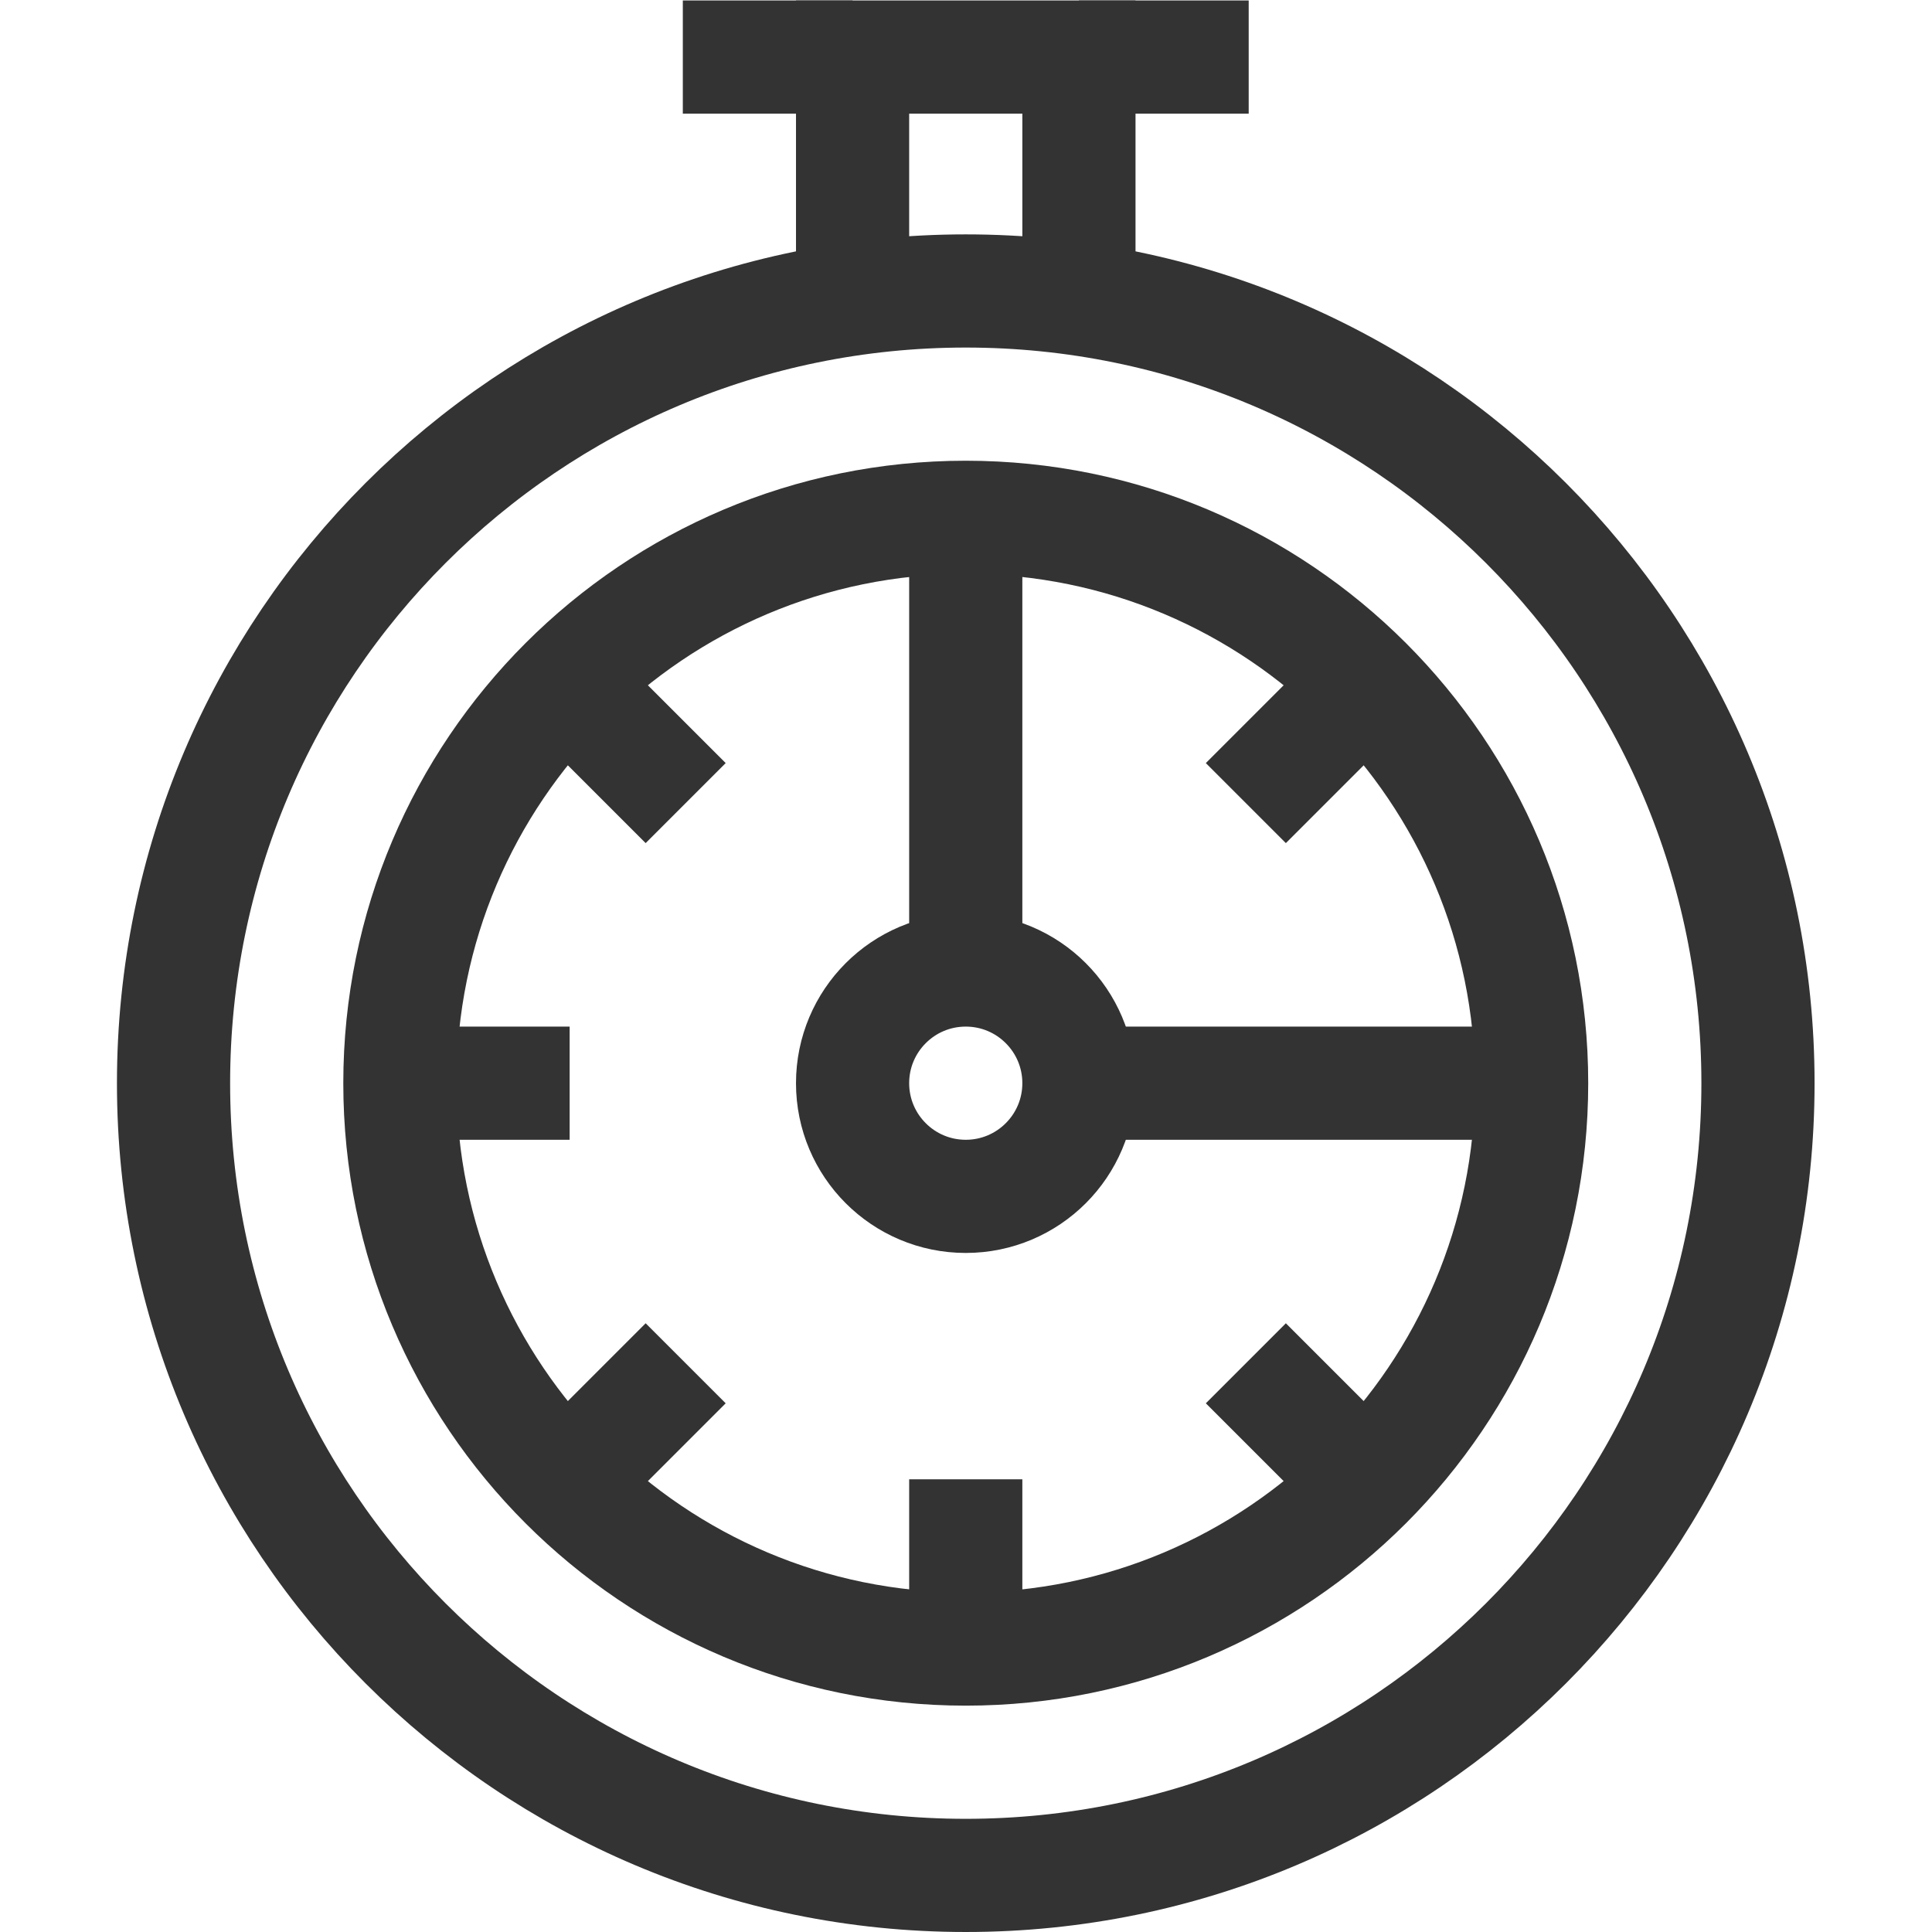 <svg version="1.1" id="svg555" xml:space="preserve" width="300" height="300" viewBox="0 0 682.667 682.667" xmlns="http://www.w3.org/2000/svg" xmlns:svg="http://www.w3.org/2000/svg" xmlns:xlink="http://www.w3.org/1999/xlink" xmlns:svgjs="http://svgjs.dev/svgjs"><g width="100%" height="100%" transform="matrix(1,0,0,1,0,0)"><defs id="defs559"><clipPath clipPathUnits="userSpaceOnUse" id="clipPath569"><path d="M 0,512 H 512 V 0 H 0 Z" id="path567" fill="#333333" fill-opacity="1" data-original-color="#000000ff" stroke="none" stroke-opacity="1"/></clipPath></defs><g id="g561" transform="matrix(1.333,0,0,-1.333,0,682.667)"><g id="g563"><g id="g565" clip-path="url(#clipPath569)"><g id="g571" transform="translate(466,225)"><path d="m 0,0 c 0,-115.98 -94.02,-210 -210,-210 -115.98,0 -210,94.02 -210,210 0,115.98 94.02,210 210,210 C -94.02,210 0,115.98 0,0 Z" style="stroke-linecap: butt; stroke-linejoin: miter; stroke-miterlimit: 10; stroke-dasharray: none;" id="path573" fill="none" fill-opacity="1" stroke="#333333" stroke-opacity="1" data-original-stroke-color="#000000ff" stroke-width="30" data-original-stroke-width="30"/></g><g id="g575" transform="translate(226,432.873)"><path d="M 0,0 V 64.127 H 60 V 0" style="stroke-linecap: butt; stroke-linejoin: miter; stroke-miterlimit: 10; stroke-dasharray: none;" id="path577" fill="none" fill-opacity="1" stroke="#333333" stroke-opacity="1" data-original-stroke-color="#000000ff" stroke-width="30" data-original-stroke-width="30"/></g><g id="g579" transform="translate(181,497)"><path d="M 0,0 H 45" style="stroke-linecap: butt; stroke-linejoin: miter; stroke-miterlimit: 10; stroke-dasharray: none;" id="path581" fill="none" fill-opacity="1" stroke="#333333" stroke-opacity="1" data-original-stroke-color="#000000ff" stroke-width="30" data-original-stroke-width="30"/></g><g id="g583" transform="translate(286,497)"><path d="M 0,0 H 45" style="stroke-linecap: butt; stroke-linejoin: miter; stroke-miterlimit: 10; stroke-dasharray: none;" id="path585" fill="none" fill-opacity="1" stroke="#333333" stroke-opacity="1" data-original-stroke-color="#000000ff" stroke-width="30" data-original-stroke-width="30"/></g><g id="g587" transform="translate(406,225)"><path d="m 0,0 c 0,-82.843 -67.157,-150 -150,-150 -82.843,0 -150,67.157 -150,150 0,82.843 67.157,150 150,150 C -67.157,150 0,82.843 0,0 Z" style="stroke-linecap: butt; stroke-linejoin: miter; stroke-miterlimit: 10; stroke-dasharray: none;" id="path589" fill="none" fill-opacity="1" stroke="#333333" stroke-opacity="1" data-original-stroke-color="#000000ff" stroke-width="30" data-original-stroke-width="30"/></g><g id="g591" transform="translate(256,375)"><path d="M 0,0 V -120" style="stroke-linecap: butt; stroke-linejoin: miter; stroke-miterlimit: 10; stroke-dasharray: none;" id="path593" fill="none" fill-opacity="1" stroke="#333333" stroke-opacity="1" data-original-stroke-color="#000000ff" stroke-width="30" data-original-stroke-width="30"/></g><g id="g595" transform="translate(286,225)"><path d="M 0,0 H 120" style="stroke-linecap: butt; stroke-linejoin: miter; stroke-miterlimit: 10; stroke-dasharray: none;" id="path597" fill="none" fill-opacity="1" stroke="#333333" stroke-opacity="1" data-original-stroke-color="#000000ff" stroke-width="30" data-original-stroke-width="30"/></g><g id="g599" transform="translate(286,225)"><path d="m 0,0 c 0,-16.569 -13.432,-30 -30,-30 -16.568,0 -30,13.431 -30,30 0,16.569 13.432,30 30,30 C -13.432,30 0,16.569 0,0 Z" style="stroke-linecap: butt; stroke-linejoin: miter; stroke-miterlimit: 10; stroke-dasharray: none;" id="path601" fill="none" fill-opacity="1" stroke="#333333" stroke-opacity="1" data-original-stroke-color="#000000ff" stroke-width="30" data-original-stroke-width="30"/></g><g id="g603" transform="translate(256,120)"><path d="M 0,0 V -45" style="stroke-linecap: butt; stroke-linejoin: miter; stroke-miterlimit: 10; stroke-dasharray: none;" id="path605" fill="none" fill-opacity="1" stroke="#333333" stroke-opacity="1" data-original-stroke-color="#000000ff" stroke-width="30" data-original-stroke-width="30"/></g><g id="g607" transform="translate(106,225)"><path d="M 0,0 H 45" style="stroke-linecap: butt; stroke-linejoin: miter; stroke-miterlimit: 10; stroke-dasharray: none;" id="path609" fill="none" fill-opacity="1" stroke="#333333" stroke-opacity="1" data-original-stroke-color="#000000ff" stroke-width="30" data-original-stroke-width="30"/></g><g id="g611" transform="translate(330.246,150.754)"><path d="M 0,0 31.82,-31.82" style="stroke-linecap: butt; stroke-linejoin: miter; stroke-miterlimit: 10; stroke-dasharray: none;" id="path613" fill="none" fill-opacity="1" stroke="#333333" stroke-opacity="1" data-original-stroke-color="#000000ff" stroke-width="30" data-original-stroke-width="30"/></g><g id="g615" transform="translate(149.934,331.066)"><path d="M 0,0 31.82,-31.82" style="stroke-linecap: butt; stroke-linejoin: miter; stroke-miterlimit: 10; stroke-dasharray: none;" id="path617" fill="none" fill-opacity="1" stroke="#333333" stroke-opacity="1" data-original-stroke-color="#000000ff" stroke-width="30" data-original-stroke-width="30"/></g><g id="g619" transform="translate(330.246,299.246)"><path d="M 0,0 31.82,31.82" style="stroke-linecap: butt; stroke-linejoin: miter; stroke-miterlimit: 10; stroke-dasharray: none;" id="path621" fill="none" fill-opacity="1" stroke="#333333" stroke-opacity="1" data-original-stroke-color="#000000ff" stroke-width="30" data-original-stroke-width="30"/></g><g id="g623" transform="translate(149.934,118.934)"><path d="M 0,0 31.82,31.82" style="stroke-linecap: butt; stroke-linejoin: miter; stroke-miterlimit: 10; stroke-dasharray: none;" id="path625" fill="none" fill-opacity="1" stroke="#333333" stroke-opacity="1" data-original-stroke-color="#000000ff" stroke-width="30" data-original-stroke-width="30"/></g></g></g></g></g></svg>